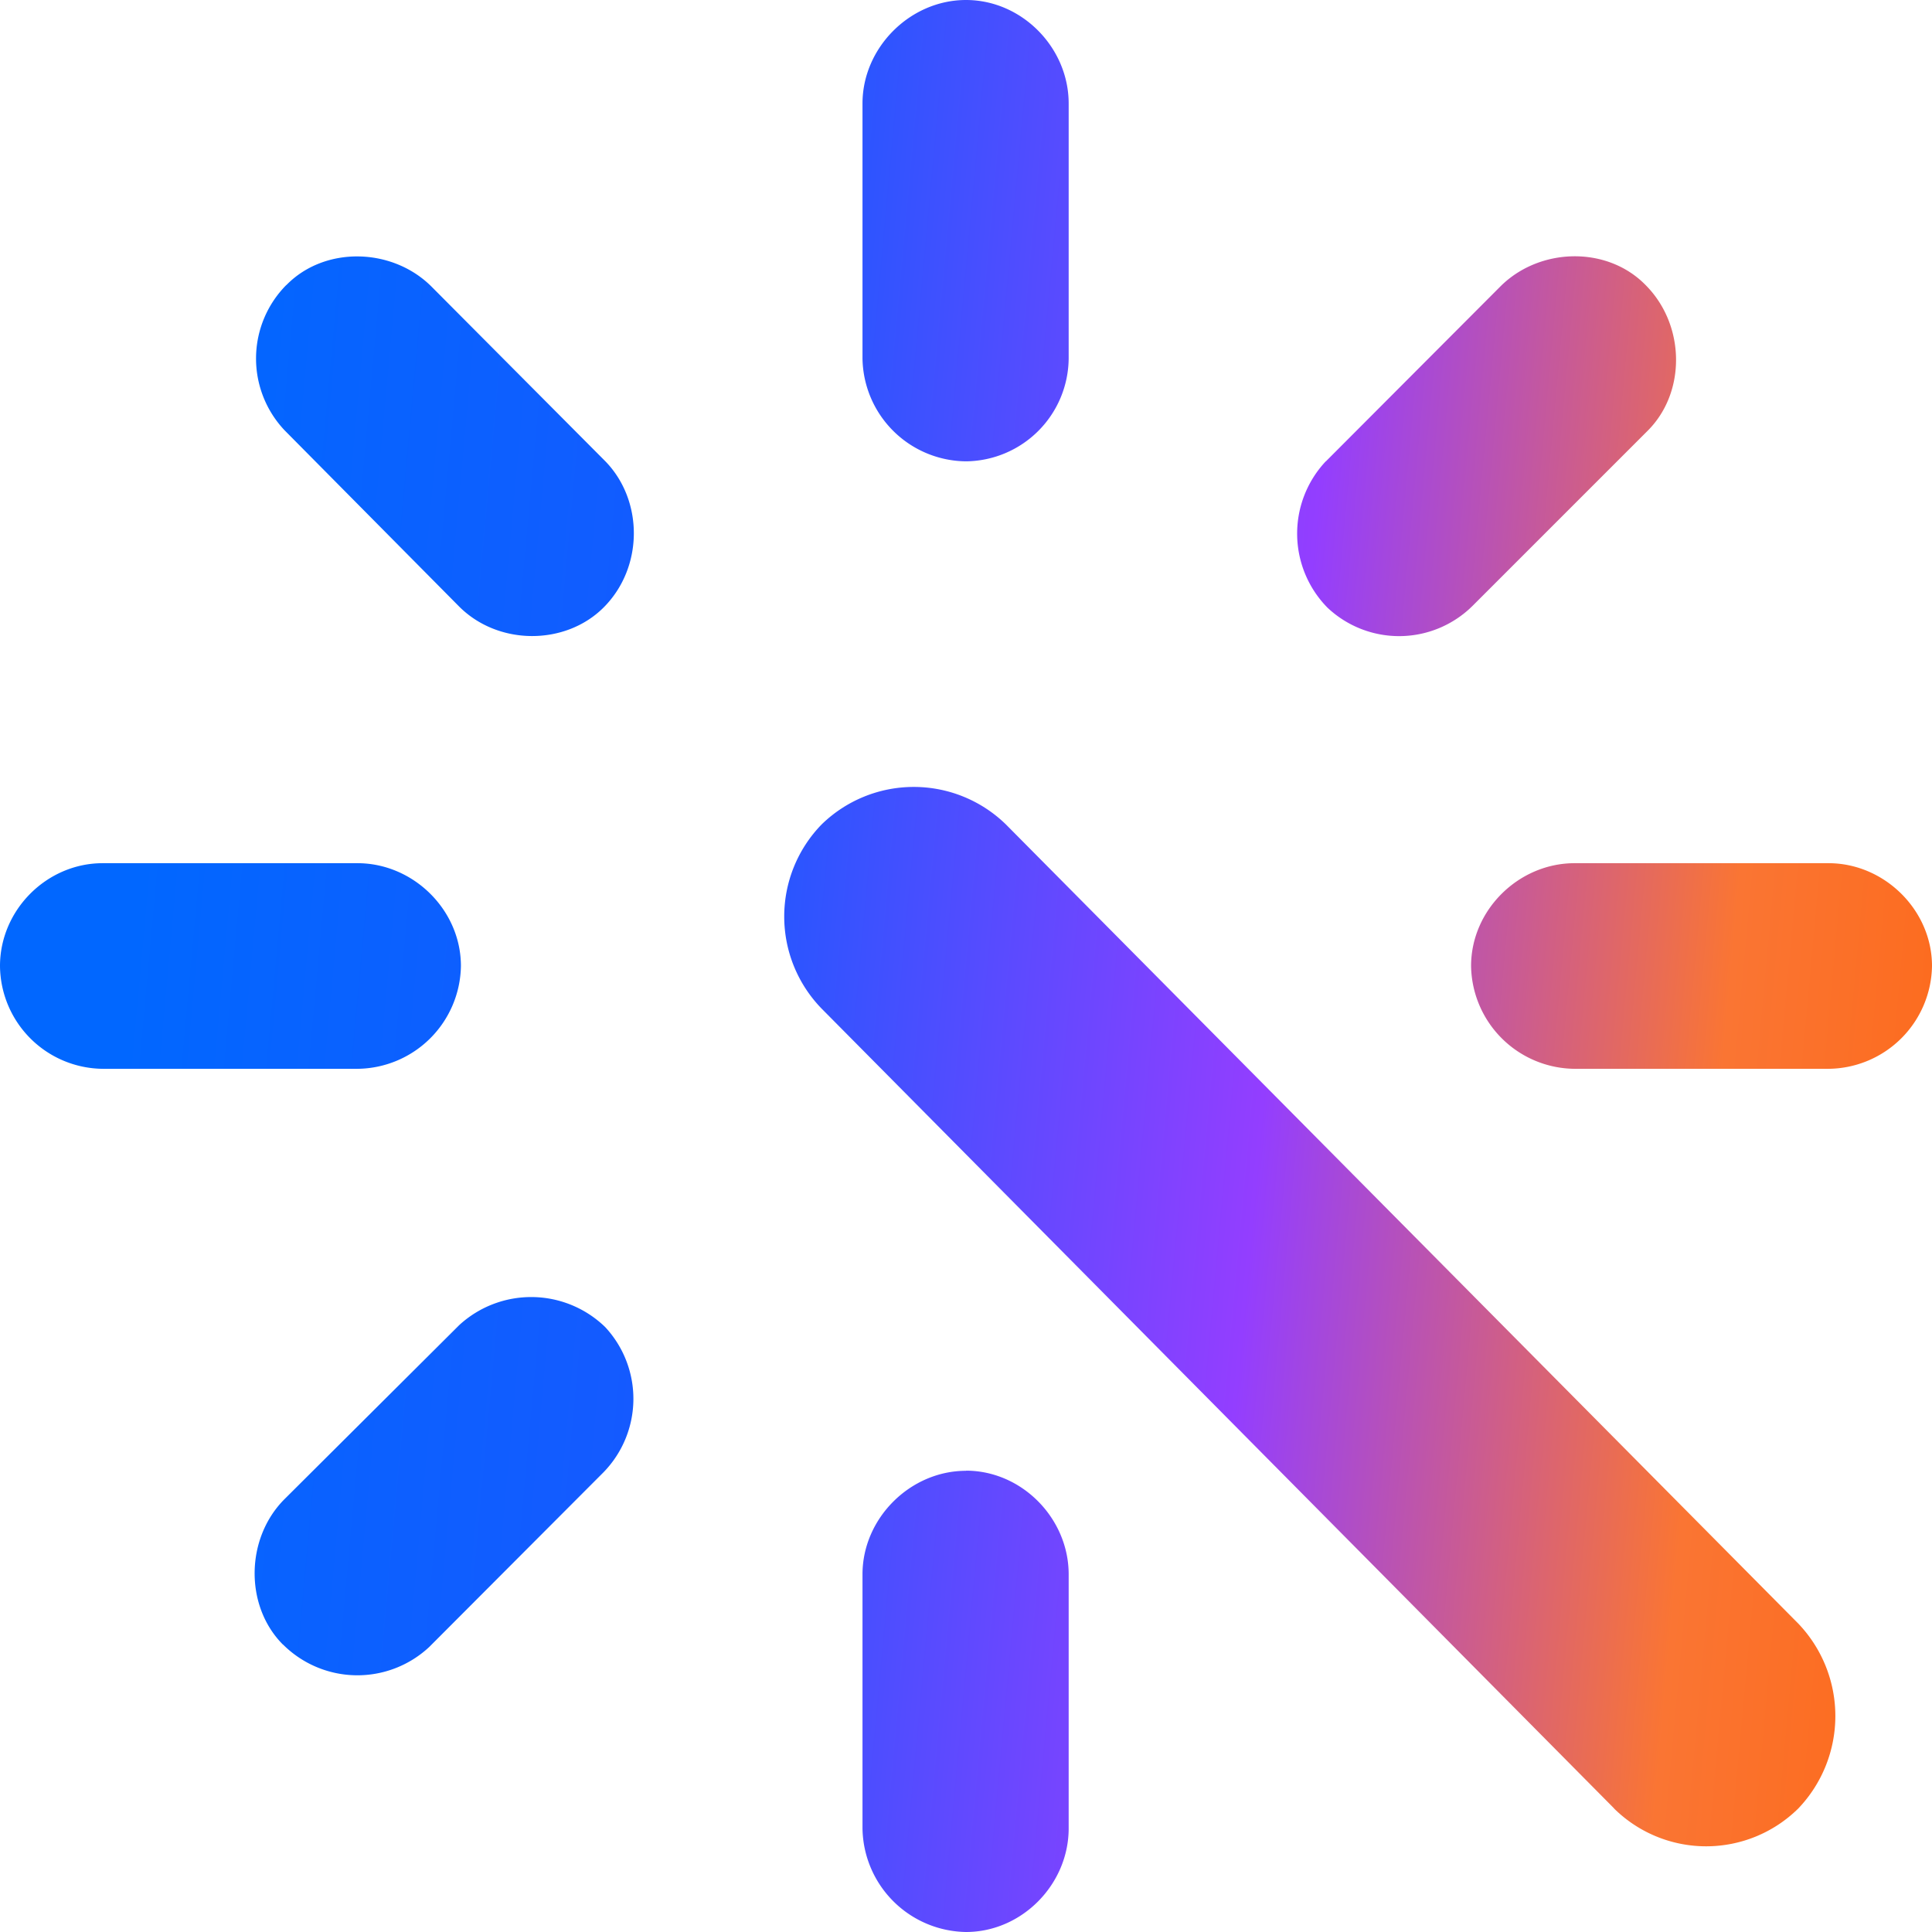 <svg width="14" height="14" fill="none" xmlns="http://www.w3.org/2000/svg"><path fill-rule="evenodd" clip-rule="evenodd" d="M2.075 2.065a.757.757 0 0 0-.012 1.054L3.322 4.39c.284.29.774.29 1.052.012.29-.29.29-.775.012-1.06L3.128 2.078c-.284-.285-.775-.297-1.053-.012Zm9.62 11.039a.95.95 0 0 0 1.337 0 .97.97 0 0 0 0-1.338L7.29 5.975a.956.956 0 0 0-1.337 0 .957.957 0 0 0 0 1.333l5.742 5.795ZM2.05 11.917c-.278-.279-.272-.77.012-1.054l1.265-1.26a.77.77 0 0 1 1.058.013.763.763 0 0 1-.012 1.053L3.11 11.935a.763.763 0 0 1-1.059-.018Zm7.557-8.574a.765.765 0 0 0 .012 1.06.756.756 0 0 0 1.052-.013l1.265-1.265c.284-.279.278-.77-.012-1.06-.279-.285-.769-.273-1.053.012L9.608 3.343ZM7 0c.405 0 .744.345.744.75v1.848A.752.752 0 0 1 7 3.343a.757.757 0 0 1-.75-.745V.75C6.25.345 6.595 0 7 0ZM0 7c0-.406.339-.745.744-.745H2.59c.406 0 .75.34.75.745a.757.757 0 0 1-.75.745H.744A.752.752 0 0 1 0 7Zm14 0a.757.757 0 0 1-.75.745h-1.84A.757.757 0 0 1 10.66 7c0-.406.345-.745.75-.745h1.84c.405 0 .75.34.75.745Zm-7 3.657c.405 0 .744.346.744.751v1.841c0 .406-.339.751-.744.751a.762.762 0 0 1-.75-.75v-1.842c0-.405.345-.75.75-.75Z" fill="url(#a)"/><defs><linearGradient id="a" x1="-.724" y1="25" x2="13.878" y2="26.335" gradientUnits="userSpaceOnUse"><stop stop-color="#0167FF"/><stop offset=".271" stop-color="#155AFF"/><stop offset=".565" stop-color="#933EFF"/><stop offset=".79" stop-color="#FA7533"/><stop offset="1" stop-color="#FF620A"/></linearGradient></defs></svg>